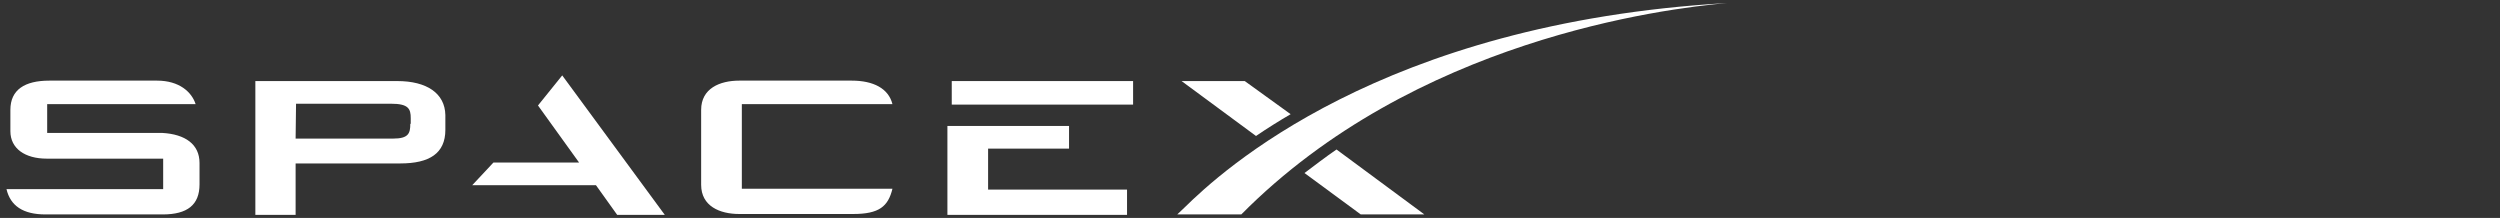 <svg width="413" height="36" viewBox="0 0 413 36" fill="none" xmlns="http://www.w3.org/2000/svg">
<rect x="0" y="0" width="413" height="36" fill="#333333" stroke="none"/>
<path d="M26.812 21.96H7.794V17.208H32.318C31.674 15.192 29.601 13.32 25.954 13.32H8.151C4.076 13.32 1.716 14.832 1.716 18.144V21.672C1.716 24.552 4.147 26.208 7.722 26.208H26.956V31.248H1.073C1.716 33.984 3.79 35.424 7.508 35.424H26.884C30.959 35.424 32.962 33.84 32.962 30.456V26.928C32.962 23.832 30.602 22.176 26.812 21.96Z" fill="white"/>
<path d="M65.637 13.392H42.185V35.496H48.835V27H66.138C70.928 27 73.574 25.344 73.574 21.456V19.008C73.502 15.408 70.499 13.392 65.637 13.392ZM67.782 20.448C67.782 22.032 67.496 22.896 64.922 22.896H48.835L48.906 17.136H64.636C67.496 17.136 67.854 18 67.854 19.512V20.448H67.782Z" fill="white"/>
<path d="M92.879 12.456L88.875 17.424L95.667 26.856H81.51L78.007 30.6H98.456L101.959 35.496H109.824L92.879 12.456Z" fill="white"/>
<path d="M122.551 17.208H147.433C146.79 14.616 144.287 13.32 140.712 13.32H122.122C118.905 13.32 115.83 14.616 115.83 18.144V30.528C115.83 34.056 118.905 35.352 122.122 35.352H140.927C145.217 35.352 146.718 34.128 147.433 31.176H122.551V17.208Z" fill="white"/>
<path d="M163.234 31.32V24.552H176.605V20.808H156.513V35.496H186.186V31.32H163.234Z" fill="white"/>
<path d="M187.187 13.392H157.229V17.28H187.187V13.392Z" fill="white"/>
<path d="M205.634 13.392H195.195L207.493 22.464C209.281 21.24 211.354 19.944 213.213 18.864L205.634 13.392Z" fill="white"/>
<path d="M220.792 24.696C219.004 25.92 217.217 27.288 215.501 28.584L224.796 35.424H235.306L220.792 24.696Z" fill="white"/>
<path d="M285.285 0.504C228.085 3.816 201.63 28.44 195.695 34.272L194.48 35.424H205.062C233.662 6.552 274.774 1.44 285.285 0.504Z" fill="white"/>
</svg>

